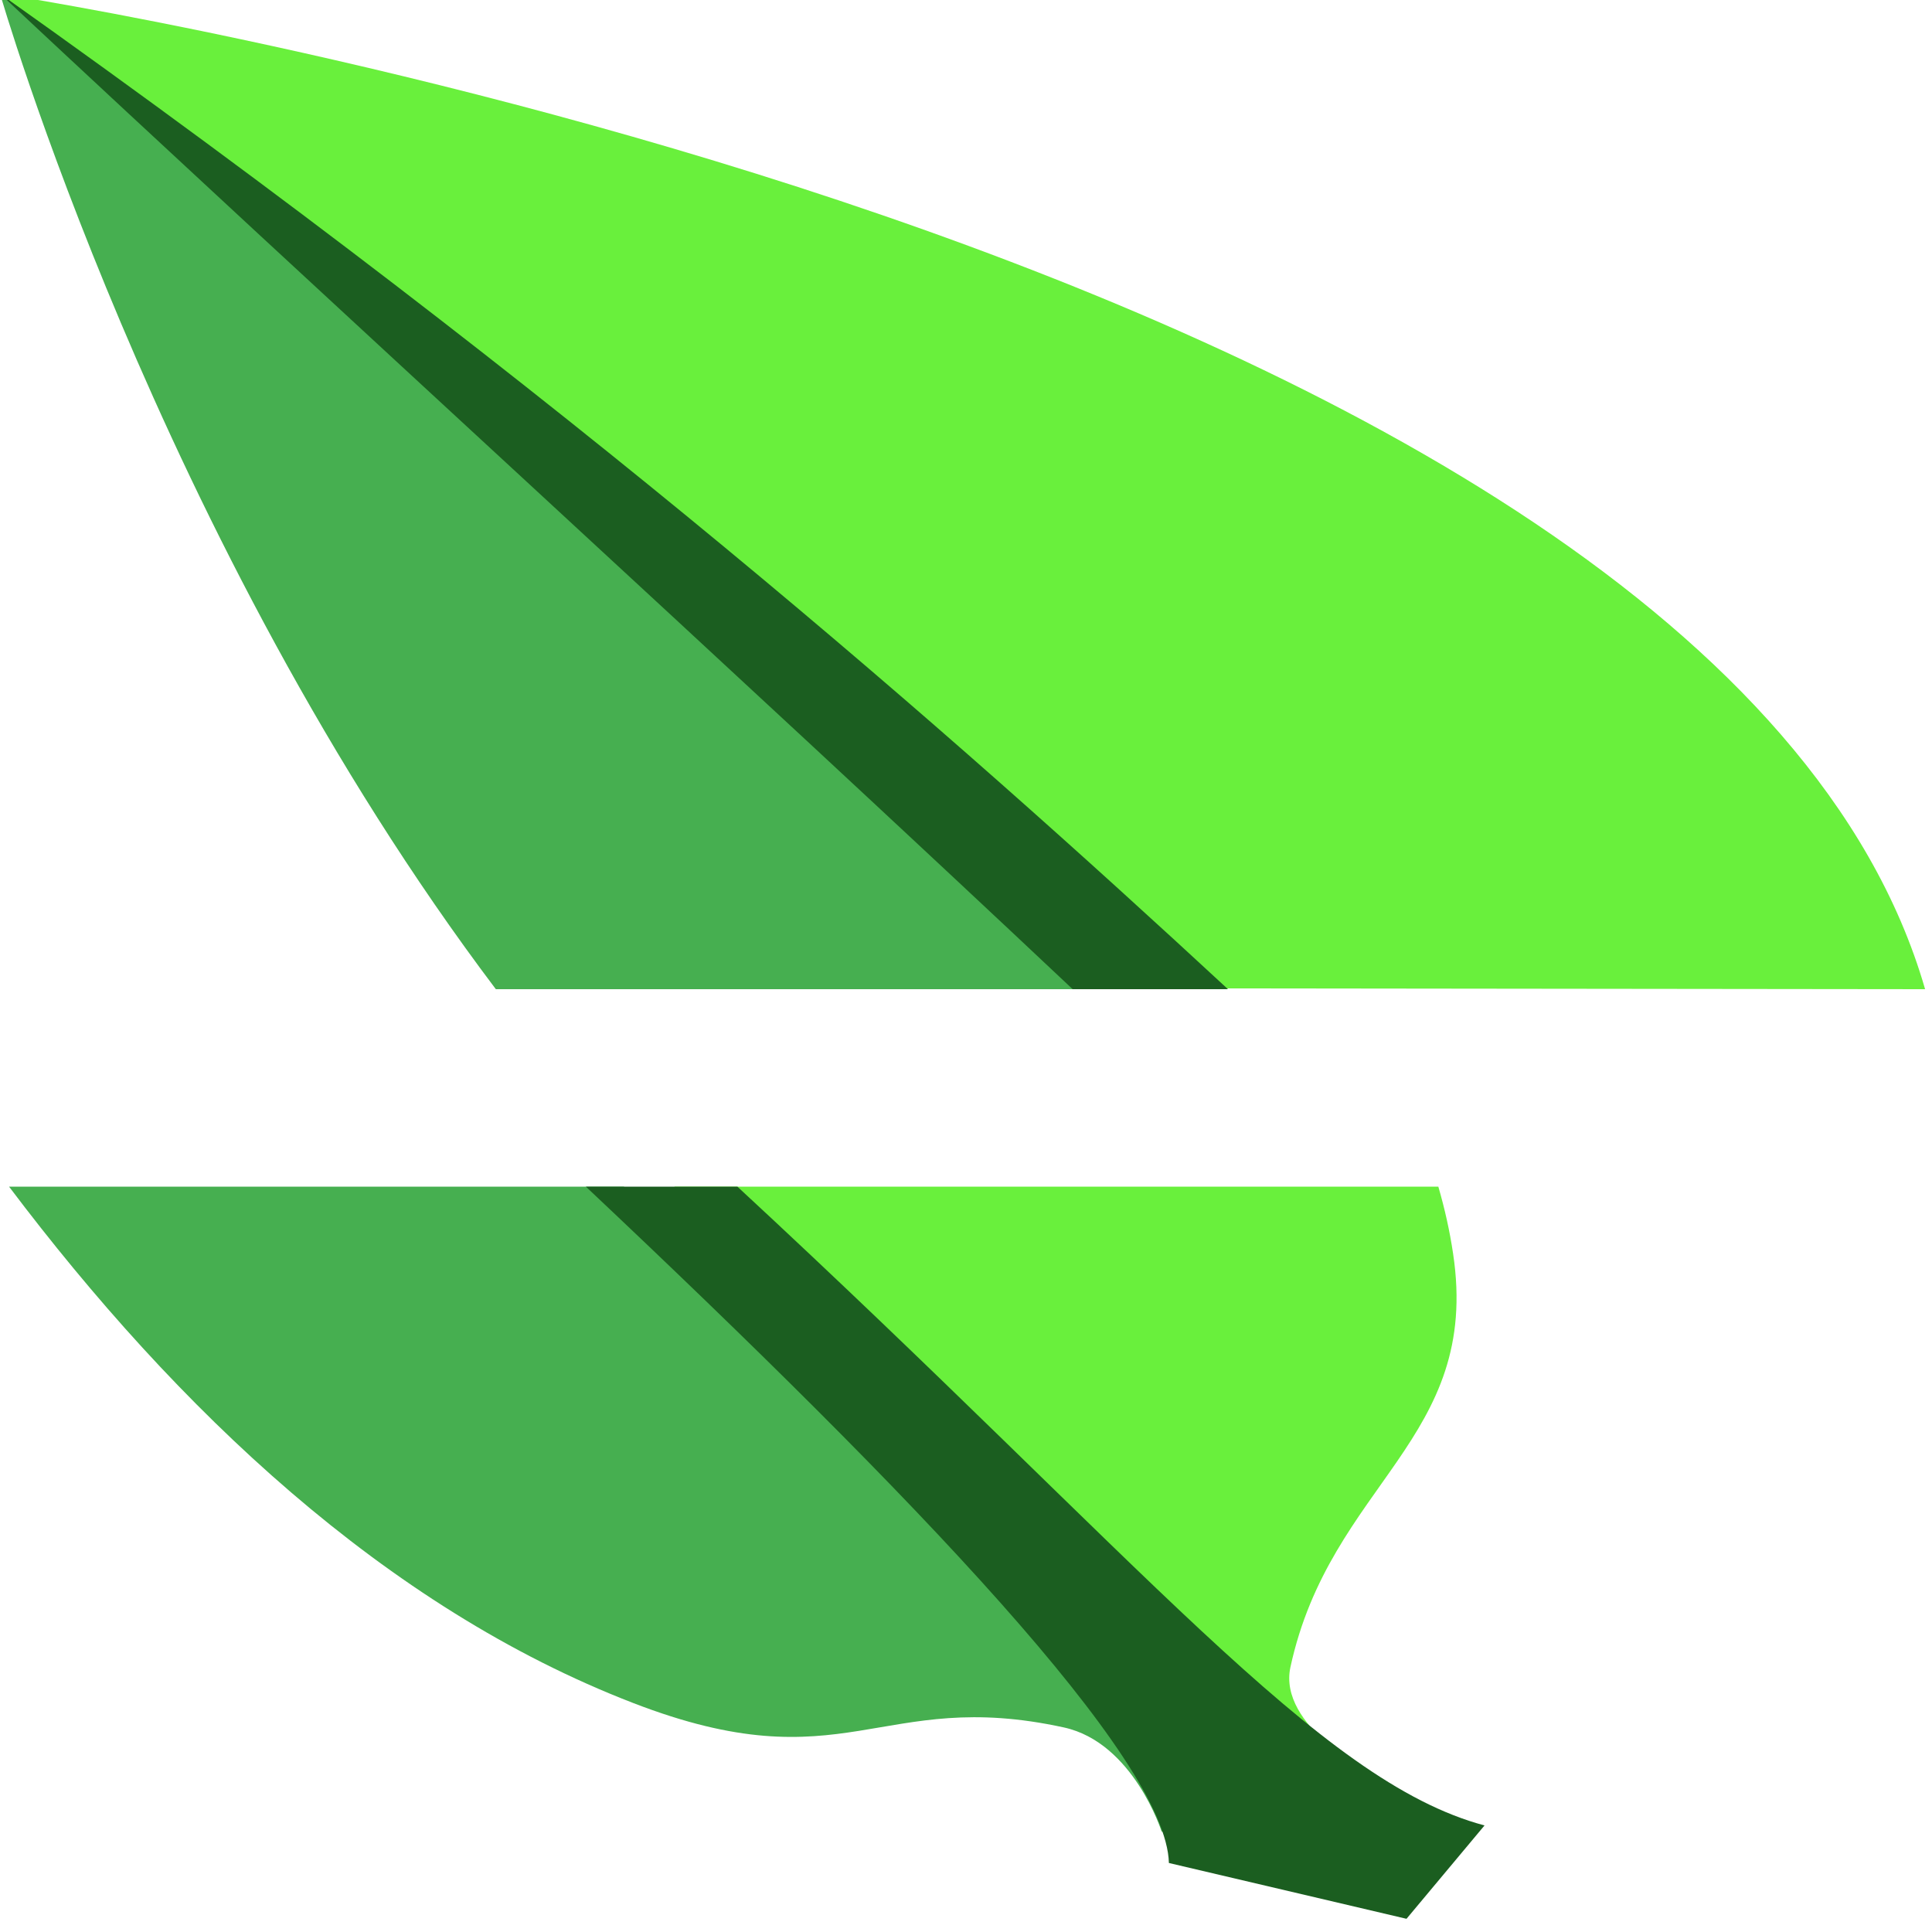 <?xml version="1.0" encoding="UTF-8" standalone="no"?>
<svg
   xmlns:svg="http://www.w3.org/2000/svg"
   xmlns="http://www.w3.org/2000/svg"
   width="256"
   height="256"
   viewBox="0 0 256 256"
   id="cutleaf-logo"
   version="1.1">

  <g
     id="logo-layer"
     transform="matrix(1.068,0,0,1.043,-36.009,-425.17)"
     stroke="none"
     stroke-width="1.5"
     >
    <g id="leaf-base" class="leaf-base">
      <path
        id="leaf-base-far"
        class="leaf far"
        d="m 212.17,558.4 c 0.79,2.8 1.41,5.6 1.83,8.51 3.48,23.64 -15.22,29.14 -20.18,52.52 -1.6,7.53 10.15,13.63 10.15,13.63 l 0,0 -8.65,8.58 -77.93,-83.24 z"
        style="fill:#69f03c;" />
      <path
        id="leaf-base-near"
        class="leaf near"
        d="m 34.843,558.4 c 20.808,28.24 46.646,53.43 77.417,65.59 26.36,10.44 30.52,-2.02 53.45,3.11 8.63,1.93 12.13,13.23 12.13,13.23 l 15.46,0.93 -82.18,-82.86 z"
        style="fill:#46af50;" />
      <path
        id="stem-base"
        class="stem"
        d="m 125.21,558.4 c 50.49,47.86 72.06,75.52 92.69,81.15 l -9.68,11.86 -29.48,-7.09 C 178.43,631.14 147.45,598 106.41,558.4 Z"
        style="fill:#1B5E20;" />
    </g>
    <g id="leaf-tip" class="leaf-tip">
      <path
        id="leaf-tip-far"
        class="leaf far"
        d="M 170.24,533.19 33.726,406.85 c 0,0 212.454,32.91 238.834,126.46 z"
        style="fill:#69f03c;" />
      <path
        id="leaf-tip-near"
        class="leaf near"
        d="M 174.47,533.31 33.726,406.85 c 0,0 19.521,69.5 61.508,126.46 z"
        style="fill:#46af50;" />
      <path
        id="stem-tip"
        class="stem"
        d="M 166.8,533.31 C 125.08,493.07 74.652,446.07 33.726,406.85 104.97,458.57 151.54,500.59 186.07,533.31 Z"
        style="fill:#1B5E20;" />
    </g>
  </g>
</svg>
